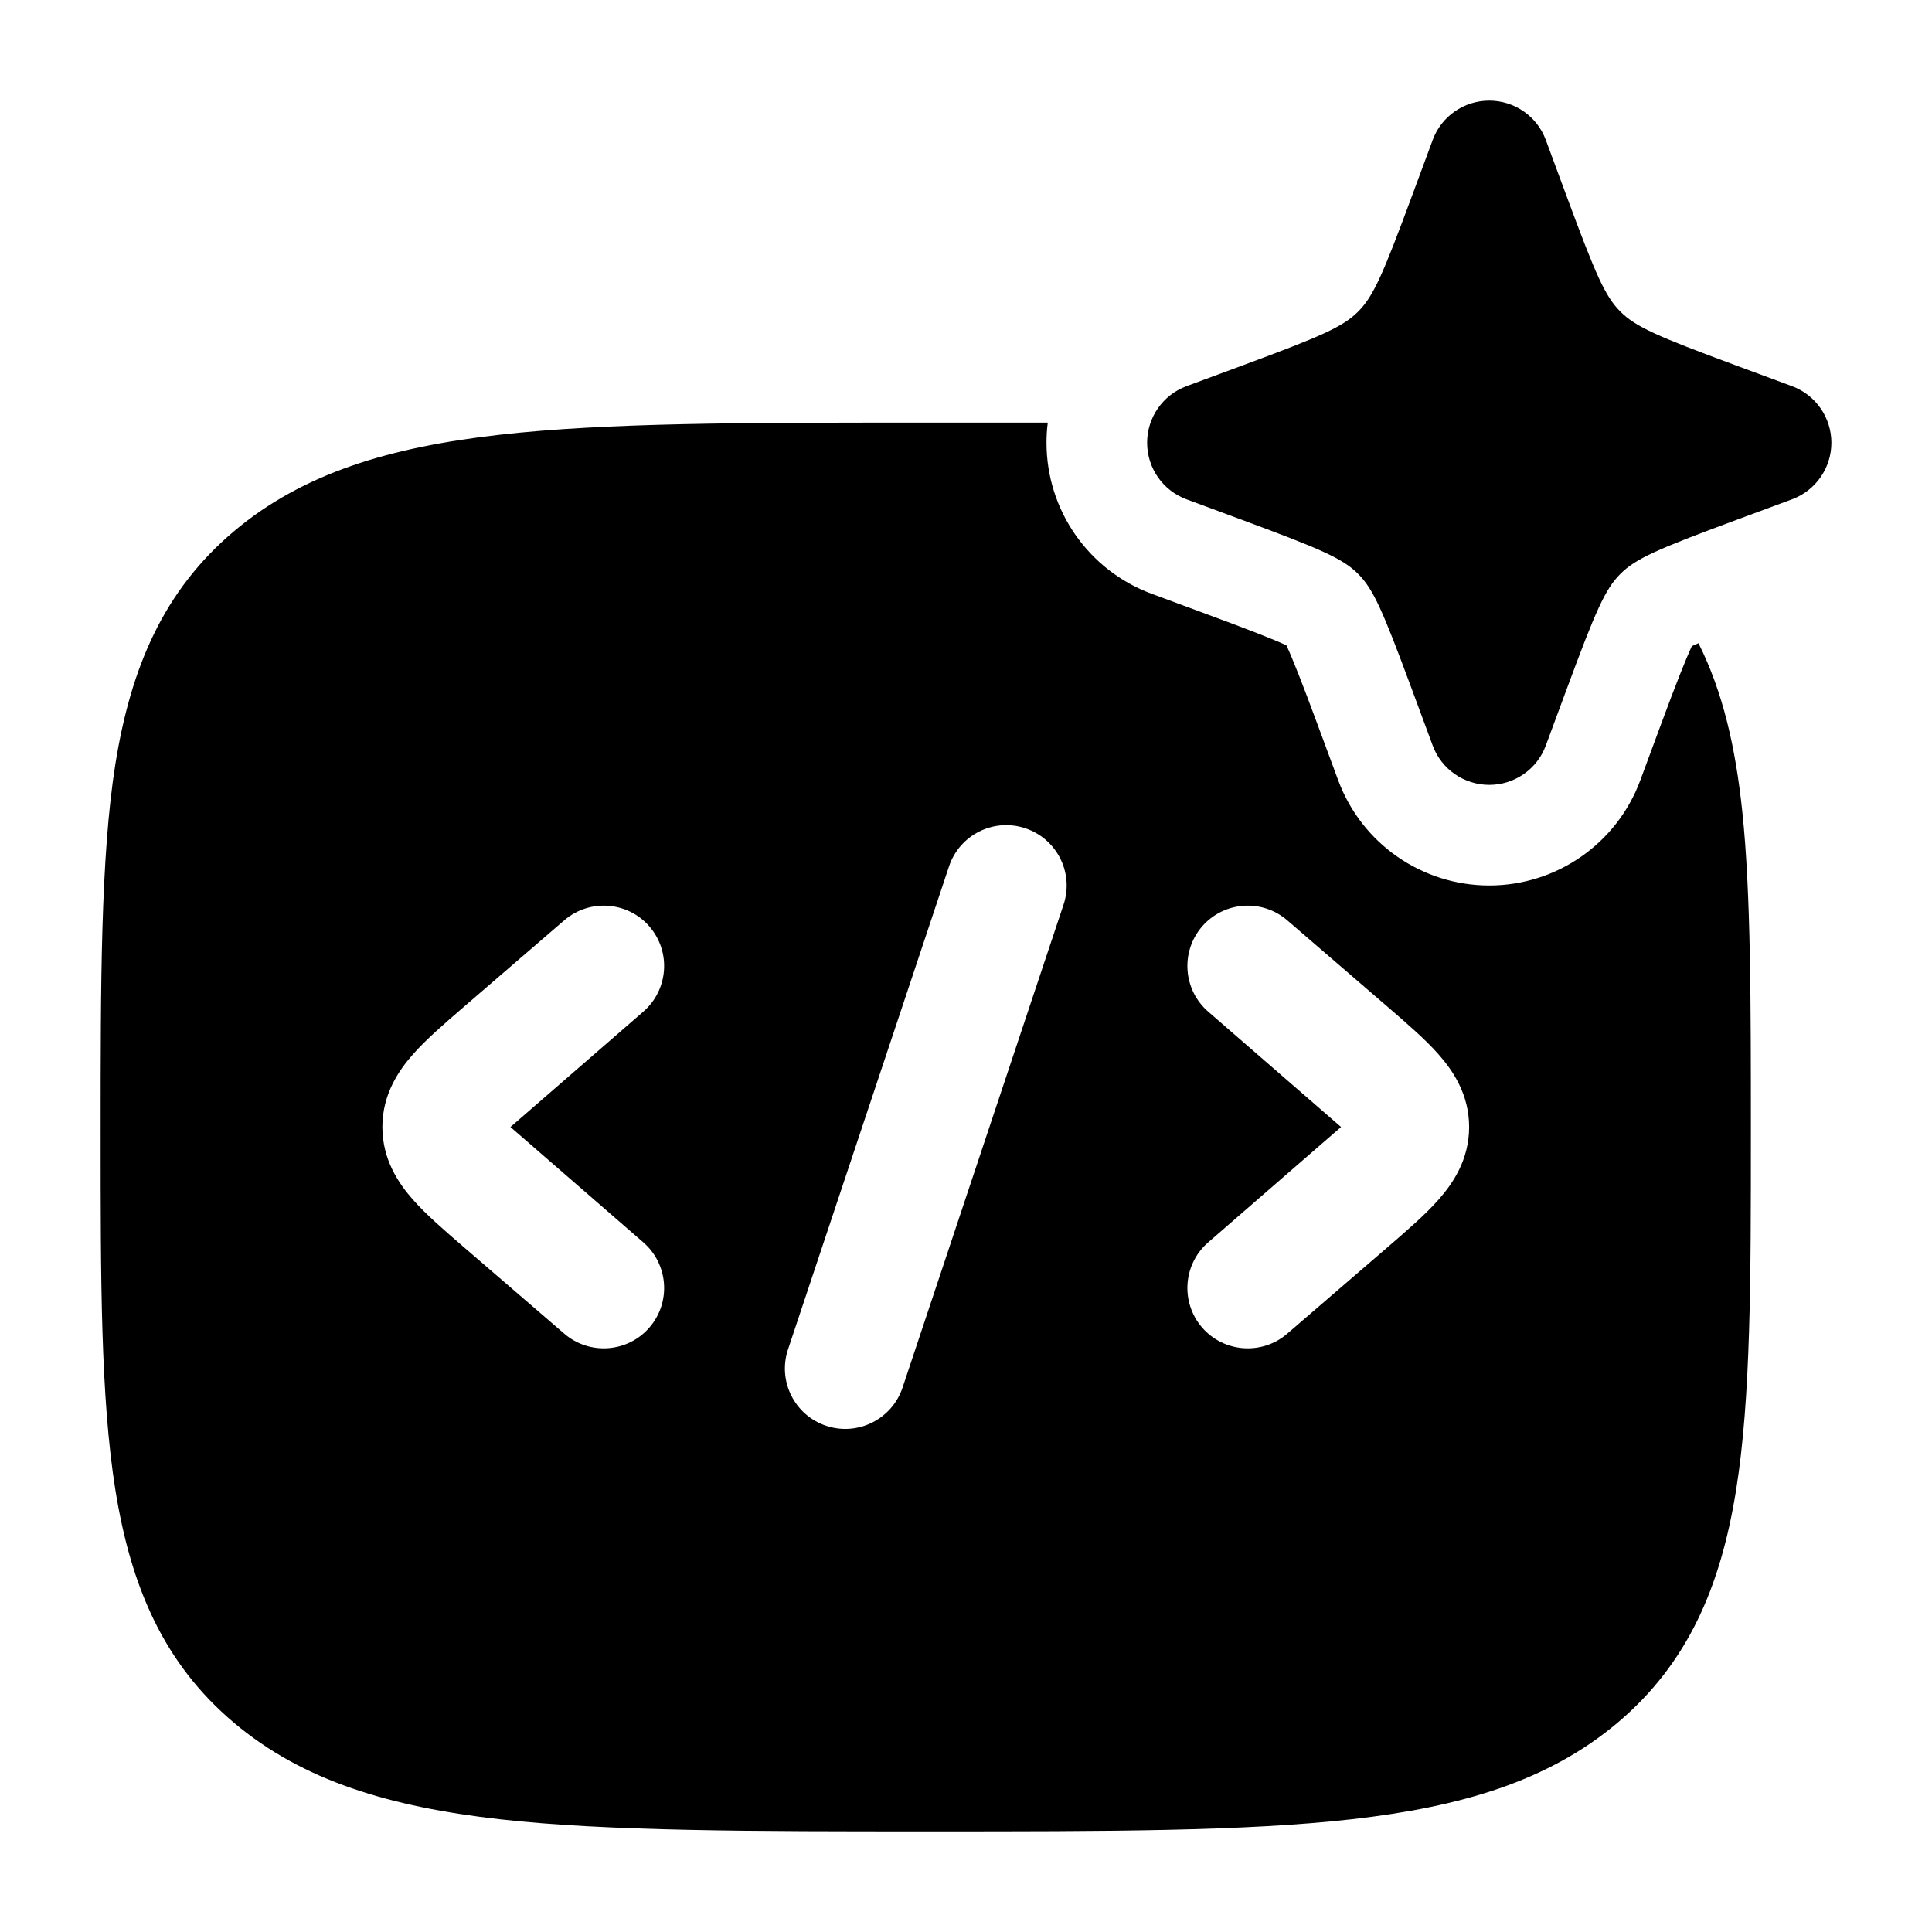 <svg width="24" height="24" viewBox="0 0 24 24" xmlns="http://www.w3.org/2000/svg">
    <path fill-rule="evenodd" clip-rule="evenodd" d="M11.451 5.25H13.016C13.005 5.332 13 5.416 13 5.5C13 6.337 13.521 7.085 14.306 7.376L15.003 7.634C15.502 7.818 15.82 7.942 15.98 8.016C16.055 8.176 16.182 8.498 16.366 8.997L16.624 9.694C16.915 10.479 17.663 11 18.5 11C19.337 11 20.085 10.479 20.376 9.694L20.634 8.997C20.818 8.498 20.942 8.188 21.016 8.027C21.04 8.016 21.068 8.004 21.099 7.99C21.404 8.599 21.56 9.287 21.644 10.087C21.75 11.091 21.75 12.463 21.75 14.066C21.75 15.896 21.75 17.359 21.567 18.507C21.375 19.706 20.97 20.662 20.092 21.402C19.232 22.126 18.152 22.445 16.796 22.599C15.461 22.75 13.747 22.75 11.549 22.75C9.351 22.75 7.539 22.75 6.204 22.599C4.848 22.445 3.768 22.126 2.908 21.402C2.03 20.662 1.625 19.706 1.433 18.507C1.25 17.359 1.25 15.896 1.25 14.066V14.066C1.25 12.236 1.25 10.641 1.433 9.493C1.625 8.294 2.03 7.338 2.908 6.598C3.768 5.874 4.848 5.555 6.204 5.401C7.539 5.25 9.253 5.25 11.451 5.25H11.451ZM15.01 12.568C14.697 12.298 14.662 11.824 14.932 11.51C15.202 11.197 15.676 11.162 15.99 11.432L17.248 12.516L17.248 12.516C17.478 12.715 17.705 12.91 17.868 13.095C18.049 13.299 18.25 13.595 18.25 14C18.25 14.405 18.049 14.701 17.868 14.905C17.705 15.09 17.478 15.285 17.248 15.484L17.248 15.484L15.99 16.568C15.676 16.838 15.202 16.803 14.932 16.49C14.662 16.176 14.697 15.702 15.01 15.432L16.659 14L15.01 12.568ZM8.068 11.51C8.339 11.824 8.303 12.298 7.99 12.568L6.341 14L7.99 15.432C8.303 15.702 8.339 16.176 8.068 16.49C7.798 16.803 7.324 16.838 7.01 16.568L5.752 15.484C5.522 15.285 5.295 15.09 5.132 14.905C4.951 14.701 4.75 14.405 4.75 14C4.75 13.595 4.951 13.299 5.132 13.095C5.295 12.91 5.522 12.715 5.752 12.516L7.01 11.432C7.324 11.162 7.798 11.197 8.068 11.51ZM13.212 11.237C13.343 10.844 13.13 10.42 12.737 10.289C12.344 10.158 11.92 10.37 11.789 10.763L9.789 16.763C9.658 17.156 9.87 17.581 10.263 17.712C10.656 17.843 11.081 17.63 11.212 17.237L13.212 11.237Z"/>
    <path d="M18.5 1.25C18.814 1.25 19.095 1.445 19.203 1.74L19.461 2.437C19.823 3.415 19.939 3.681 20.129 3.871C20.319 4.061 20.585 4.177 21.563 4.539L22.26 4.797C22.555 4.906 22.75 5.186 22.75 5.5C22.75 5.814 22.555 6.094 22.26 6.203L21.563 6.461C20.585 6.823 20.319 6.939 20.129 7.129C19.939 7.319 19.823 7.585 19.461 8.563L19.203 9.26C19.095 9.555 18.814 9.75 18.5 9.75C18.186 9.75 17.905 9.555 17.797 9.26L17.539 8.563C17.177 7.585 17.061 7.319 16.871 7.129C16.681 6.939 16.415 6.823 15.437 6.461L14.74 6.203C14.445 6.094 14.25 5.814 14.25 5.5C14.25 5.186 14.445 4.906 14.74 4.797L15.437 4.539C16.415 4.177 16.681 4.061 16.871 3.871C17.061 3.681 17.177 3.415 17.539 2.437L17.797 1.74C17.905 1.445 18.186 1.25 18.5 1.25Z"/>
</svg>
